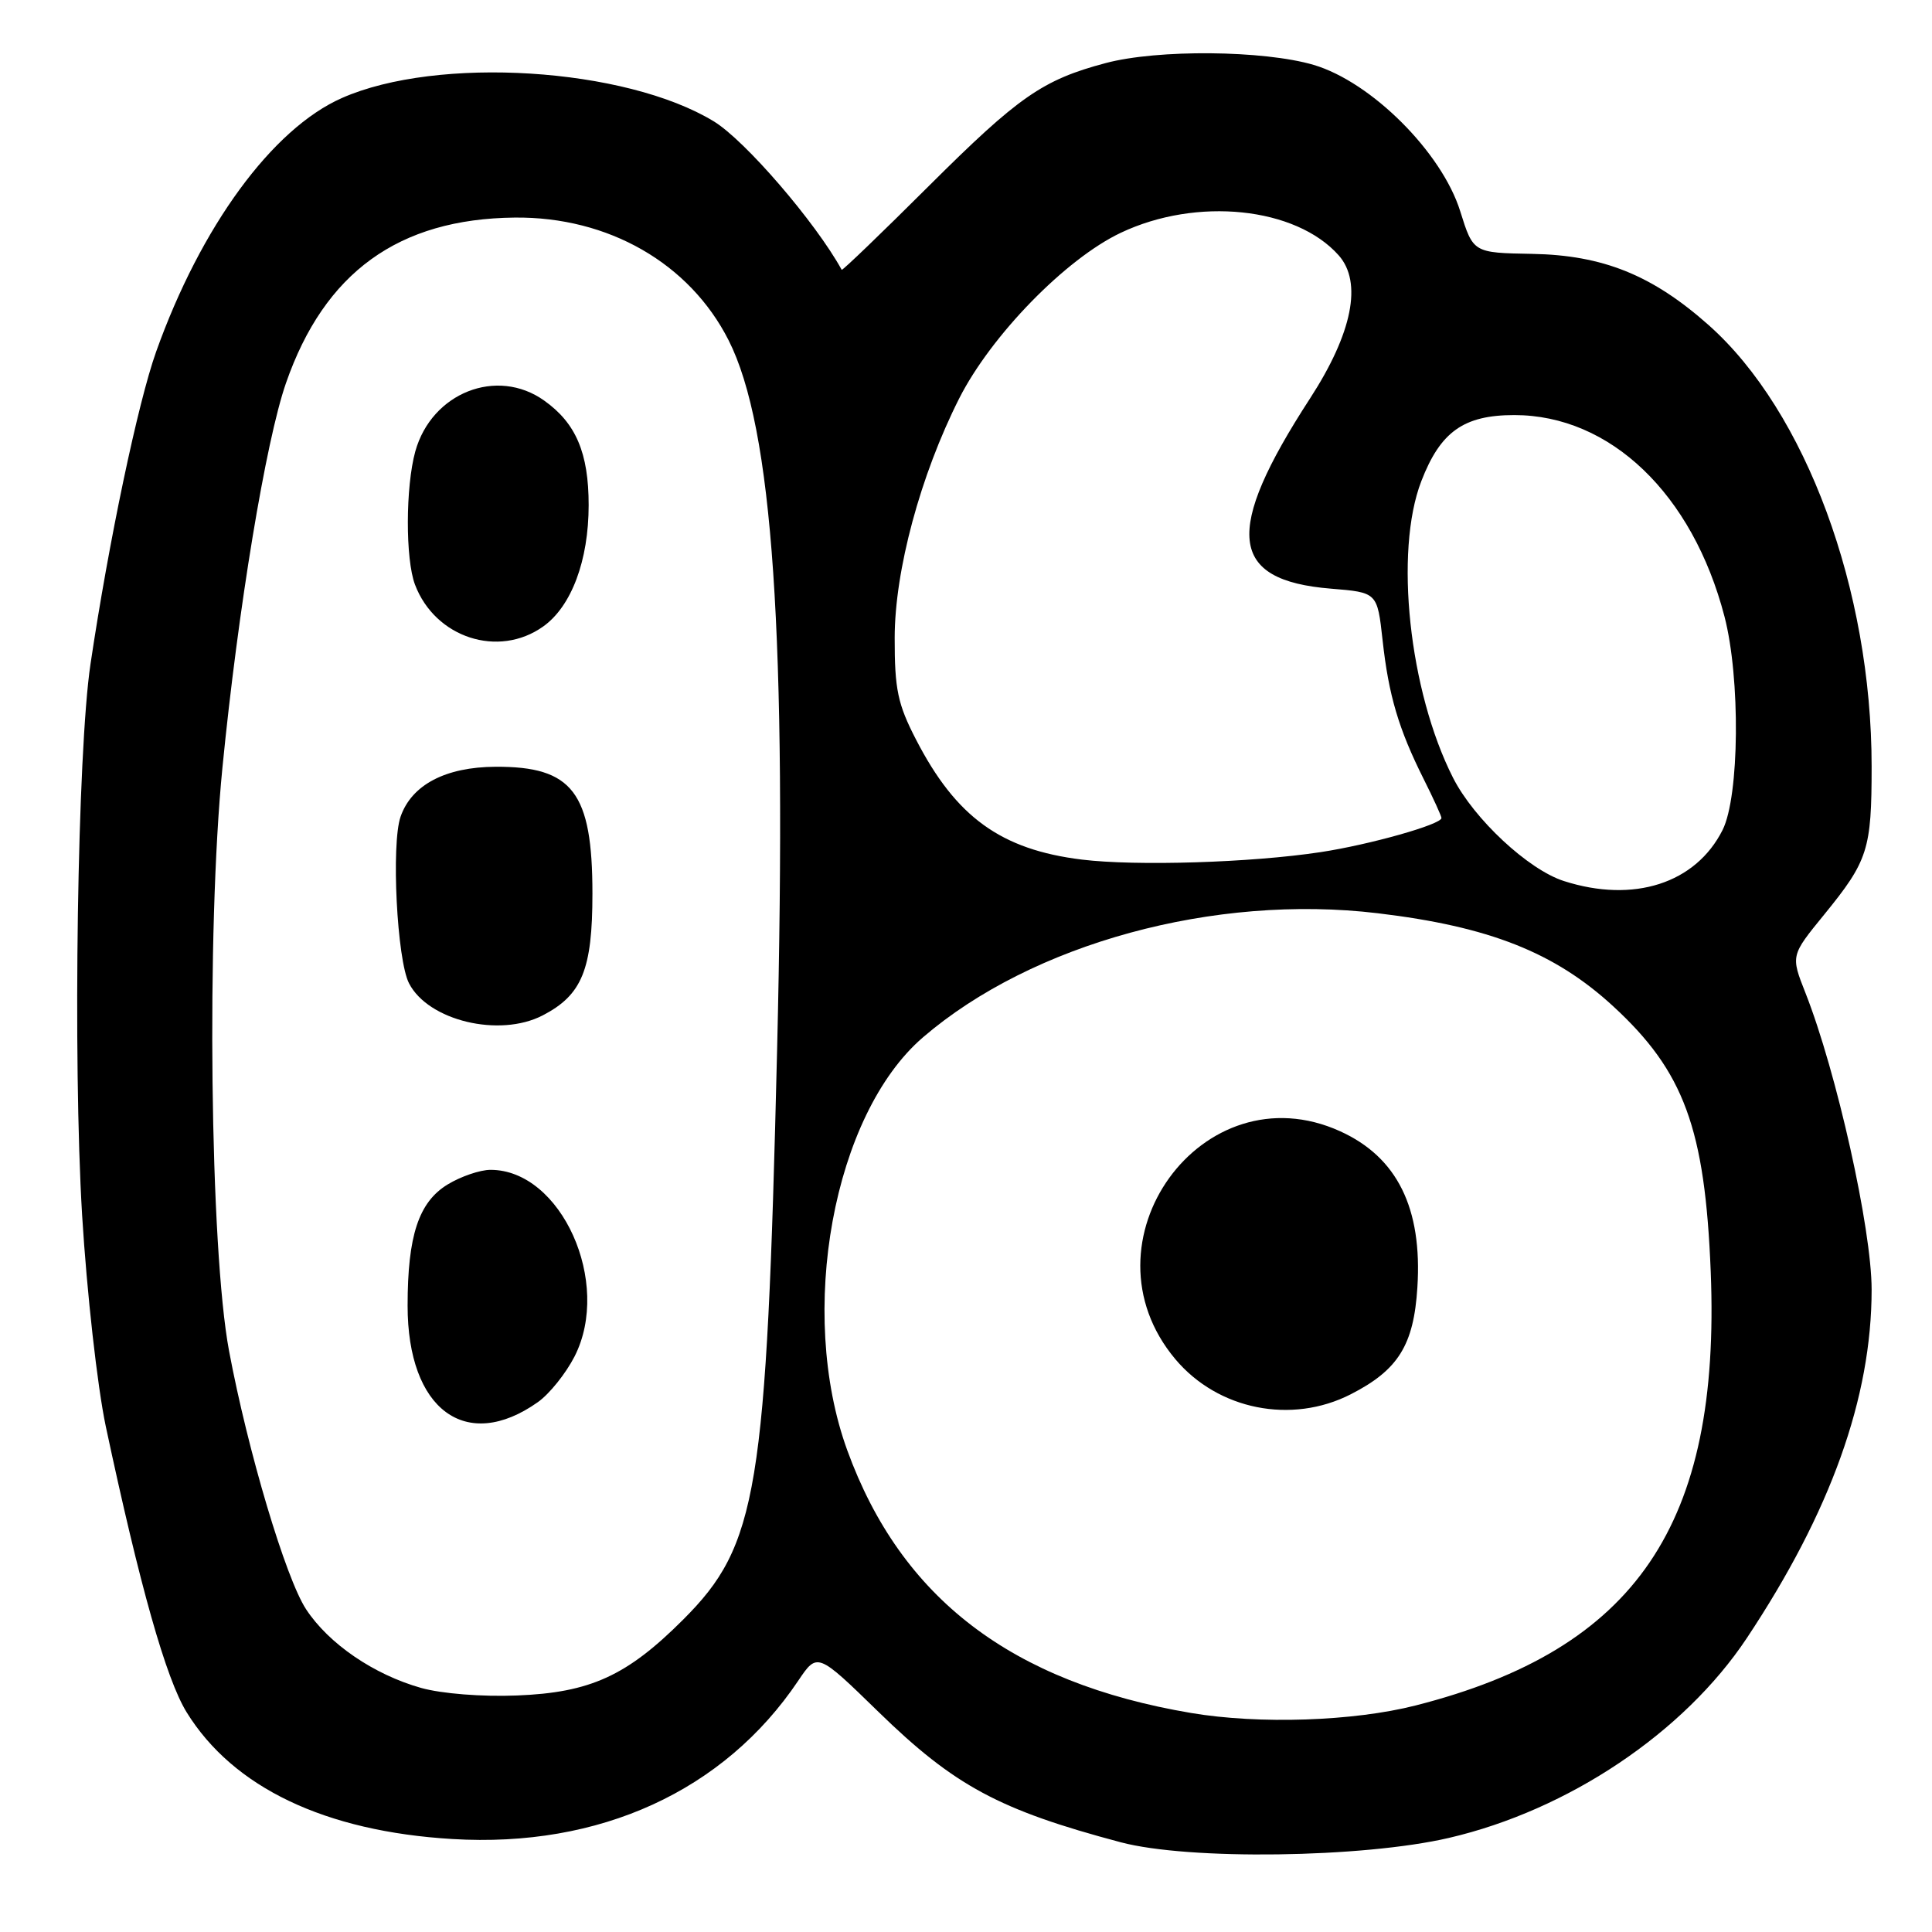 <?xml version="1.0" encoding="UTF-8" standalone="no"?>
<!DOCTYPE svg PUBLIC "-//W3C//DTD SVG 1.1//EN" "http://www.w3.org/Graphics/SVG/1.1/DTD/svg11.dtd" >
<svg xmlns="http://www.w3.org/2000/svg" xmlns:xlink="http://www.w3.org/1999/xlink" version="1.1" viewBox="0 0 256 256">
 <g >
 <path fill="currentColor"
d=" M 192.00 243.53 C 207.82 239.85 223.14 229.58 231.46 217.06 C 242.57 200.35 248.00 185.19 248.00 170.88 C 248.00 162.83 243.37 142.07 239.23 131.56 C 237.28 126.62 237.28 126.62 241.72 121.18 C 247.53 114.05 248.00 112.57 248.00 101.55 C 248.00 78.15 239.28 54.53 226.43 43.10 C 218.95 36.45 212.40 33.81 203.02 33.64 C 195.21 33.50 195.21 33.50 193.49 28.00 C 191.05 20.18 181.71 10.86 174.07 8.60 C 167.44 6.65 153.39 6.52 146.50 8.36 C 138.15 10.58 134.97 12.80 123.09 24.63 C 116.81 30.89 111.61 35.89 111.53 35.75 C 108.05 29.43 98.72 18.60 94.58 16.08 C 82.85 8.94 57.98 7.38 45.30 12.99 C 36.08 17.06 26.61 30.00 20.69 46.60 C 18.28 53.35 14.41 71.74 11.99 88.00 C 10.26 99.60 9.64 140.40 10.88 161.00 C 11.51 171.29 12.90 183.70 14.01 188.97 C 18.52 210.14 22.00 222.47 24.74 226.90 C 30.90 236.86 43.07 242.67 59.93 243.68 C 79.46 244.86 95.94 237.32 105.76 222.72 C 108.30 218.94 108.30 218.94 116.40 226.83 C 126.47 236.64 132.40 239.83 148.50 244.11 C 157.48 246.50 180.57 246.19 192.00 243.53 Z  M 157.83 226.98 C 134.04 222.96 119.40 211.78 112.27 192.18 C 105.61 173.87 110.41 147.69 122.29 137.46 C 136.76 125.02 160.92 118.42 182.56 121.01 C 197.33 122.77 206.00 126.20 213.75 133.33 C 223.15 141.98 225.92 149.53 226.68 168.50 C 228.02 202.02 216.79 218.54 187.59 225.98 C 179.35 228.08 166.86 228.50 157.83 226.98 Z  M 178.98 184.75 C 185.27 181.54 187.33 178.24 187.81 170.59 C 188.48 160.09 185.14 153.33 177.58 149.90 C 159.33 141.61 142.71 164.61 155.75 180.11 C 161.39 186.81 171.13 188.76 178.98 184.75 Z  M 55.80 223.66 C 49.53 221.89 43.56 217.81 40.56 213.24 C 37.86 209.13 32.84 192.29 30.35 179.00 C 27.82 165.51 27.34 123.31 29.47 101.75 C 31.55 80.63 35.22 58.45 37.89 50.77 C 42.99 36.09 52.81 28.99 68.20 28.83 C 80.60 28.70 91.37 34.88 96.54 45.08 C 102.41 56.67 104.29 84.20 102.97 139.13 C 101.56 197.71 100.40 204.73 90.52 214.61 C 83.07 222.06 78.21 224.28 68.50 224.66 C 63.89 224.85 58.51 224.42 55.80 223.66 Z  M 71.27 185.79 C 72.80 184.71 74.98 181.99 76.13 179.74 C 81.11 169.98 74.37 155.01 65.00 155.01 C 63.62 155.01 61.07 155.88 59.31 156.95 C 55.48 159.29 54.01 163.72 54.01 173.00 C 54.00 186.79 61.75 192.53 71.27 185.79 Z  M 71.90 134.55 C 77.12 131.85 78.50 128.48 78.50 118.41 C 78.50 104.99 75.87 101.55 65.67 101.60 C 59.04 101.63 54.55 103.99 53.08 108.21 C 51.82 111.82 52.60 127.22 54.20 130.30 C 56.75 135.25 66.17 137.51 71.90 134.55 Z  M 71.98 83.01 C 75.72 80.35 78.00 74.26 78.00 66.93 C 78.00 60.03 76.32 56.07 72.11 53.08 C 65.85 48.62 57.20 52.03 55.03 59.81 C 53.73 64.51 53.71 74.10 54.99 77.47 C 57.66 84.51 66.05 87.24 71.98 83.01 Z  M 207.22 116.74 C 202.50 115.23 195.30 108.52 192.53 103.05 C 186.71 91.57 184.73 73.08 188.33 63.76 C 190.86 57.20 193.95 55.00 200.65 55.00 C 213.37 55.00 224.27 65.44 228.50 81.68 C 230.63 89.85 230.49 105.52 228.25 109.98 C 224.69 117.06 216.46 119.71 207.22 116.74 Z  M 143.35 113.90 C 132.63 112.58 126.68 108.28 121.38 98.00 C 118.95 93.30 118.54 91.34 118.55 84.50 C 118.56 75.59 121.95 63.00 127.09 52.81 C 131.32 44.45 141.20 34.31 148.50 30.85 C 158.57 26.07 171.69 27.43 177.38 33.83 C 180.55 37.40 179.20 44.14 173.59 52.79 C 162.11 70.47 162.81 76.90 176.35 78.00 C 182.50 78.50 182.50 78.50 183.20 84.83 C 184.00 92.14 185.33 96.61 188.64 103.22 C 189.94 105.81 191.00 108.14 191.00 108.39 C 191.00 109.24 181.51 111.92 175.00 112.91 C 165.79 114.31 150.57 114.78 143.35 113.90 Z "/>
</g>
</svg>
